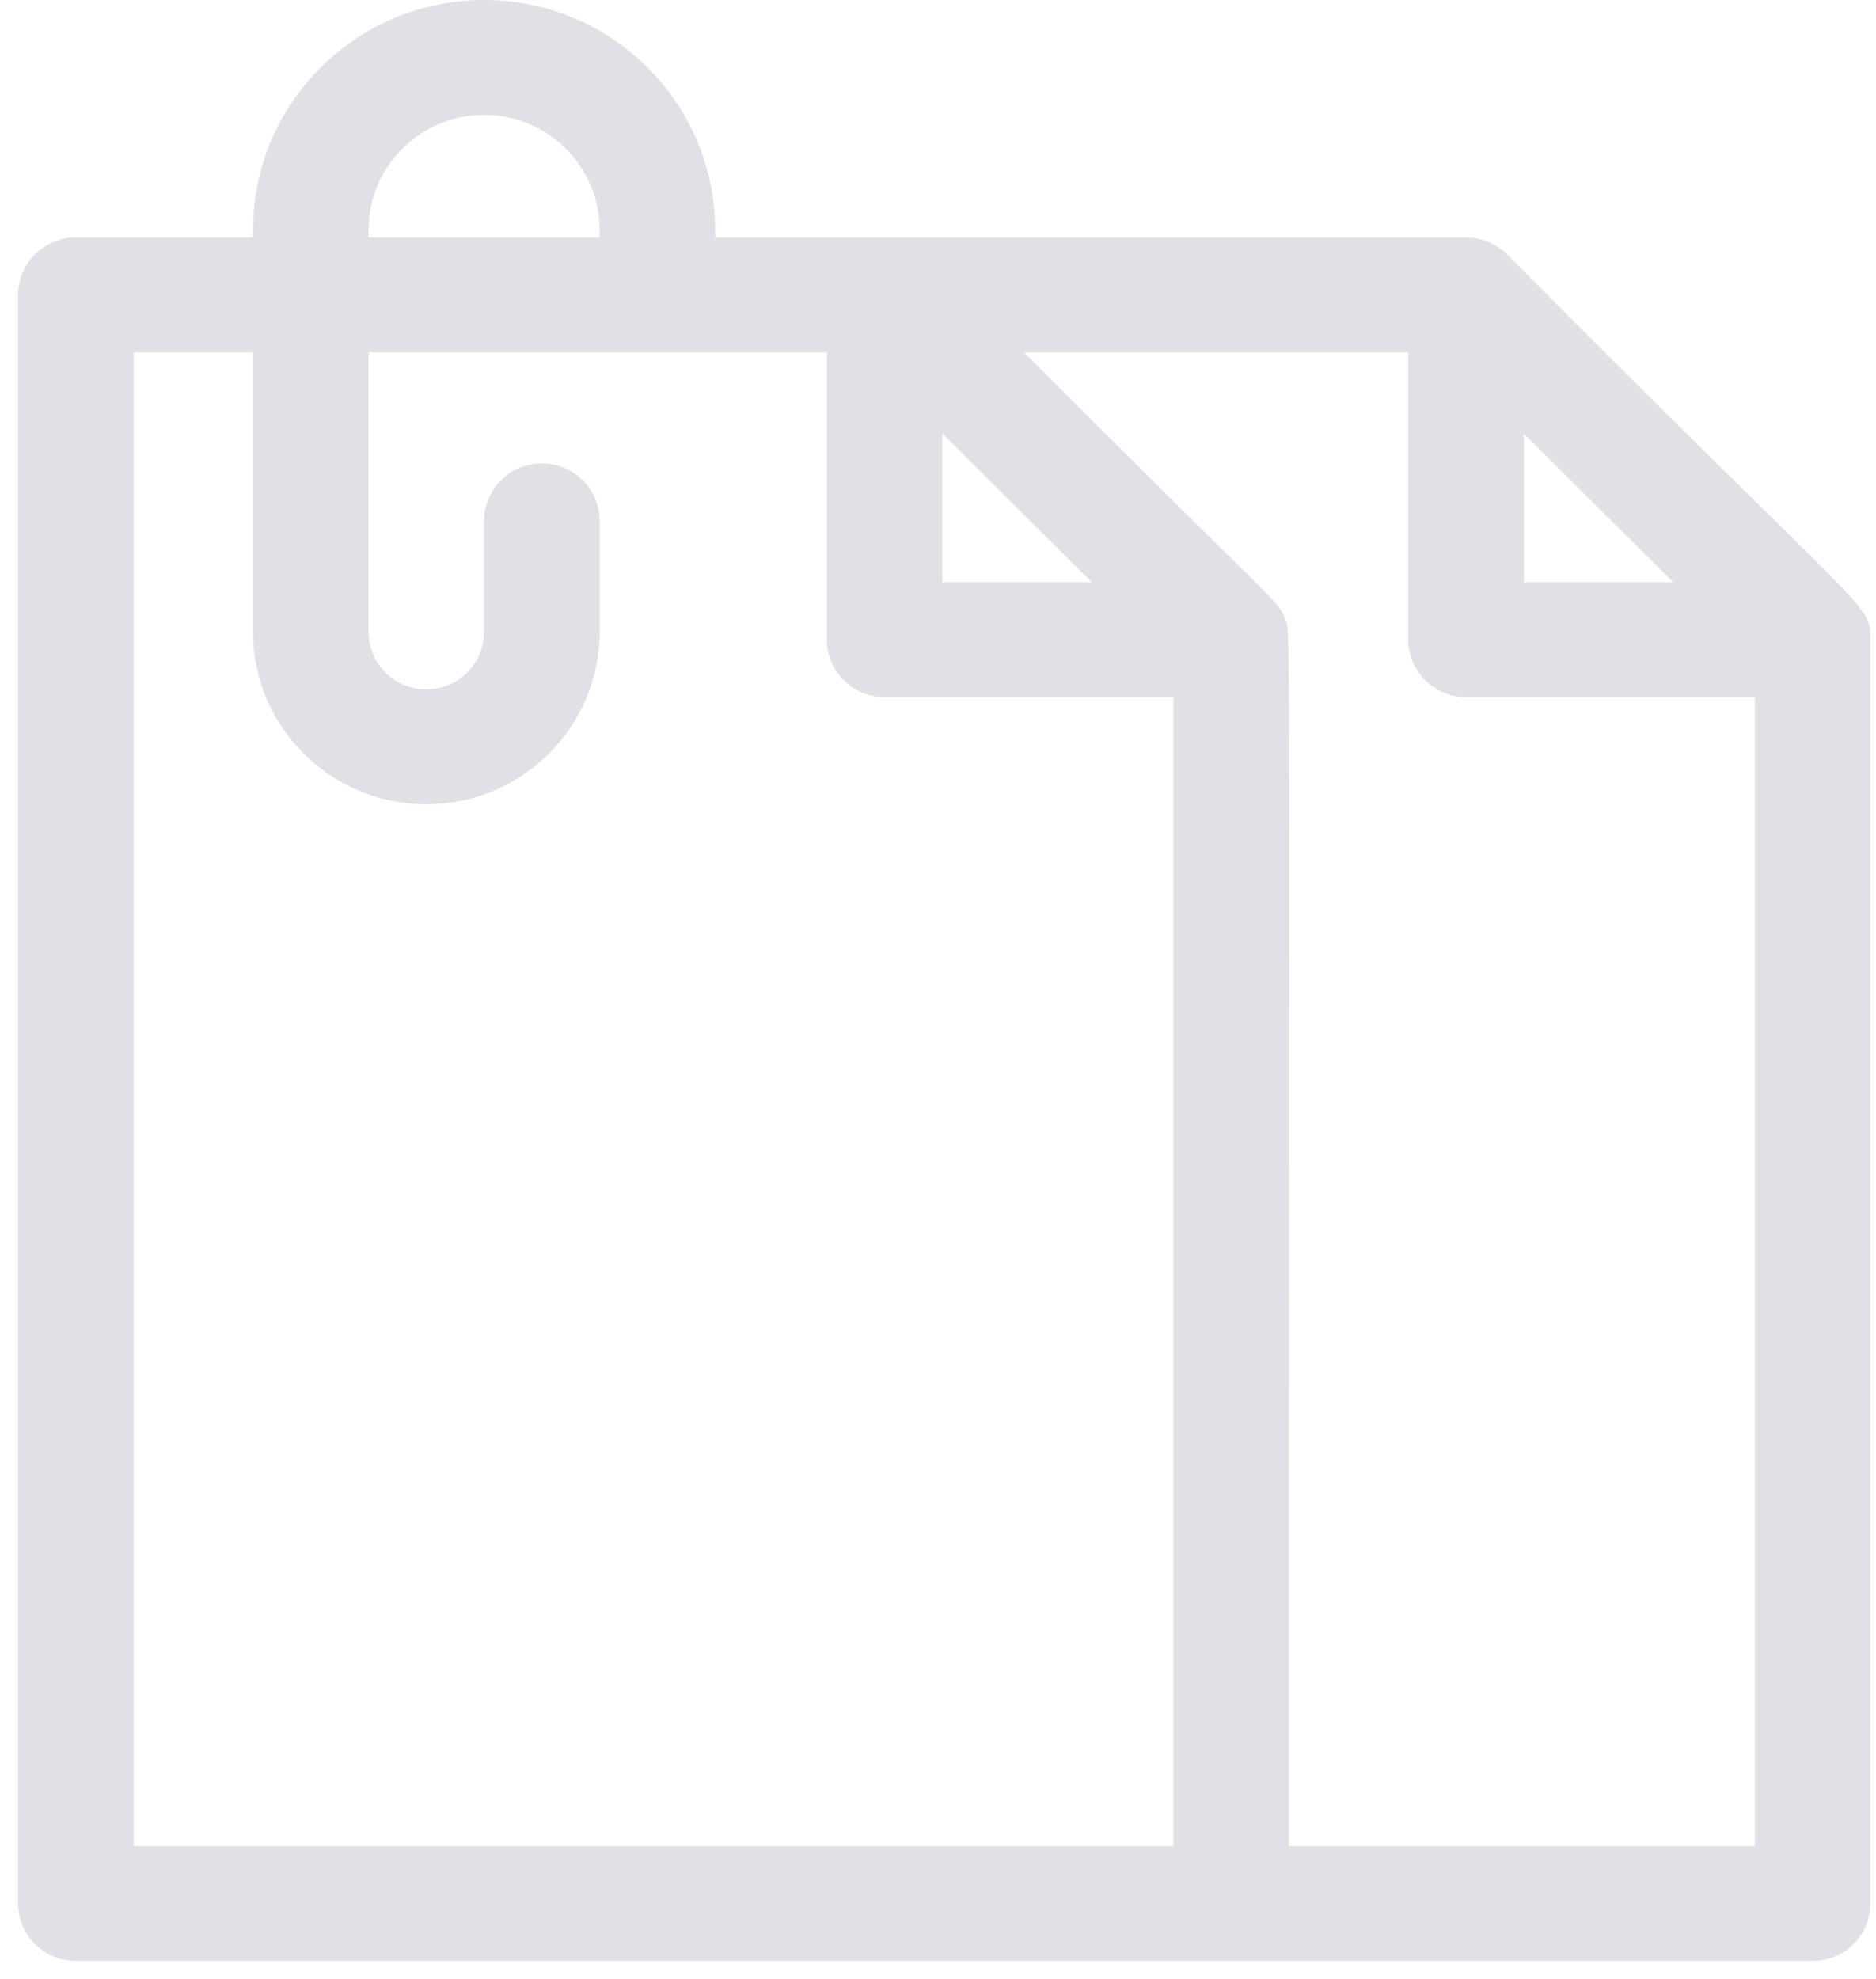 <svg width="91" height="96" viewBox="0 0 91 96" fill="none" xmlns="http://www.w3.org/2000/svg">
<path d="M73.096 12.334C72.574 11.815 71.859 11.517 71.114 11.517C69.866 11.517 37.694 11.517 34.69 11.517V11.146C34.69 5 29.662 0 23.482 0C17.302 0 12.274 5 12.274 11.146V11.517H3.682C2.134 11.517 0.88 12.765 0.88 14.304V92.323C0.88 93.862 2.134 95.109 3.682 95.109H87.925C89.473 95.109 90.727 93.862 90.727 92.323V31.022C90.727 29.185 90.757 30.128 73.096 12.334ZM73.916 21.03L81.161 28.236H73.916V21.03ZM45.71 21.03L52.955 28.236H45.71V21.03ZM17.878 11.146C17.878 8.073 20.392 5.573 23.482 5.573C26.572 5.573 29.086 8.073 29.086 11.146V11.517H17.878V11.146ZM6.484 17.09H12.274V30.651C12.274 35.26 16.045 39.01 20.68 39.01C25.315 39.01 29.086 35.26 29.086 30.651V25.264C29.086 23.725 27.831 22.477 26.284 22.477C24.736 22.477 23.482 23.725 23.482 25.264V30.651C23.482 32.187 22.225 33.437 20.68 33.437C19.135 33.437 17.878 32.187 17.878 30.651V17.09H40.106V31.022C40.106 32.561 41.361 33.808 42.908 33.808H56.918V89.537H6.484V17.09ZM62.522 89.537C62.516 27.013 62.629 30.726 62.308 29.954C61.933 29.059 62.476 29.919 49.672 17.09H68.312V31.022C68.312 32.561 69.567 33.808 71.114 33.808H85.124V89.537H62.522Z" fill="#DFE1E6"/>
</svg>
